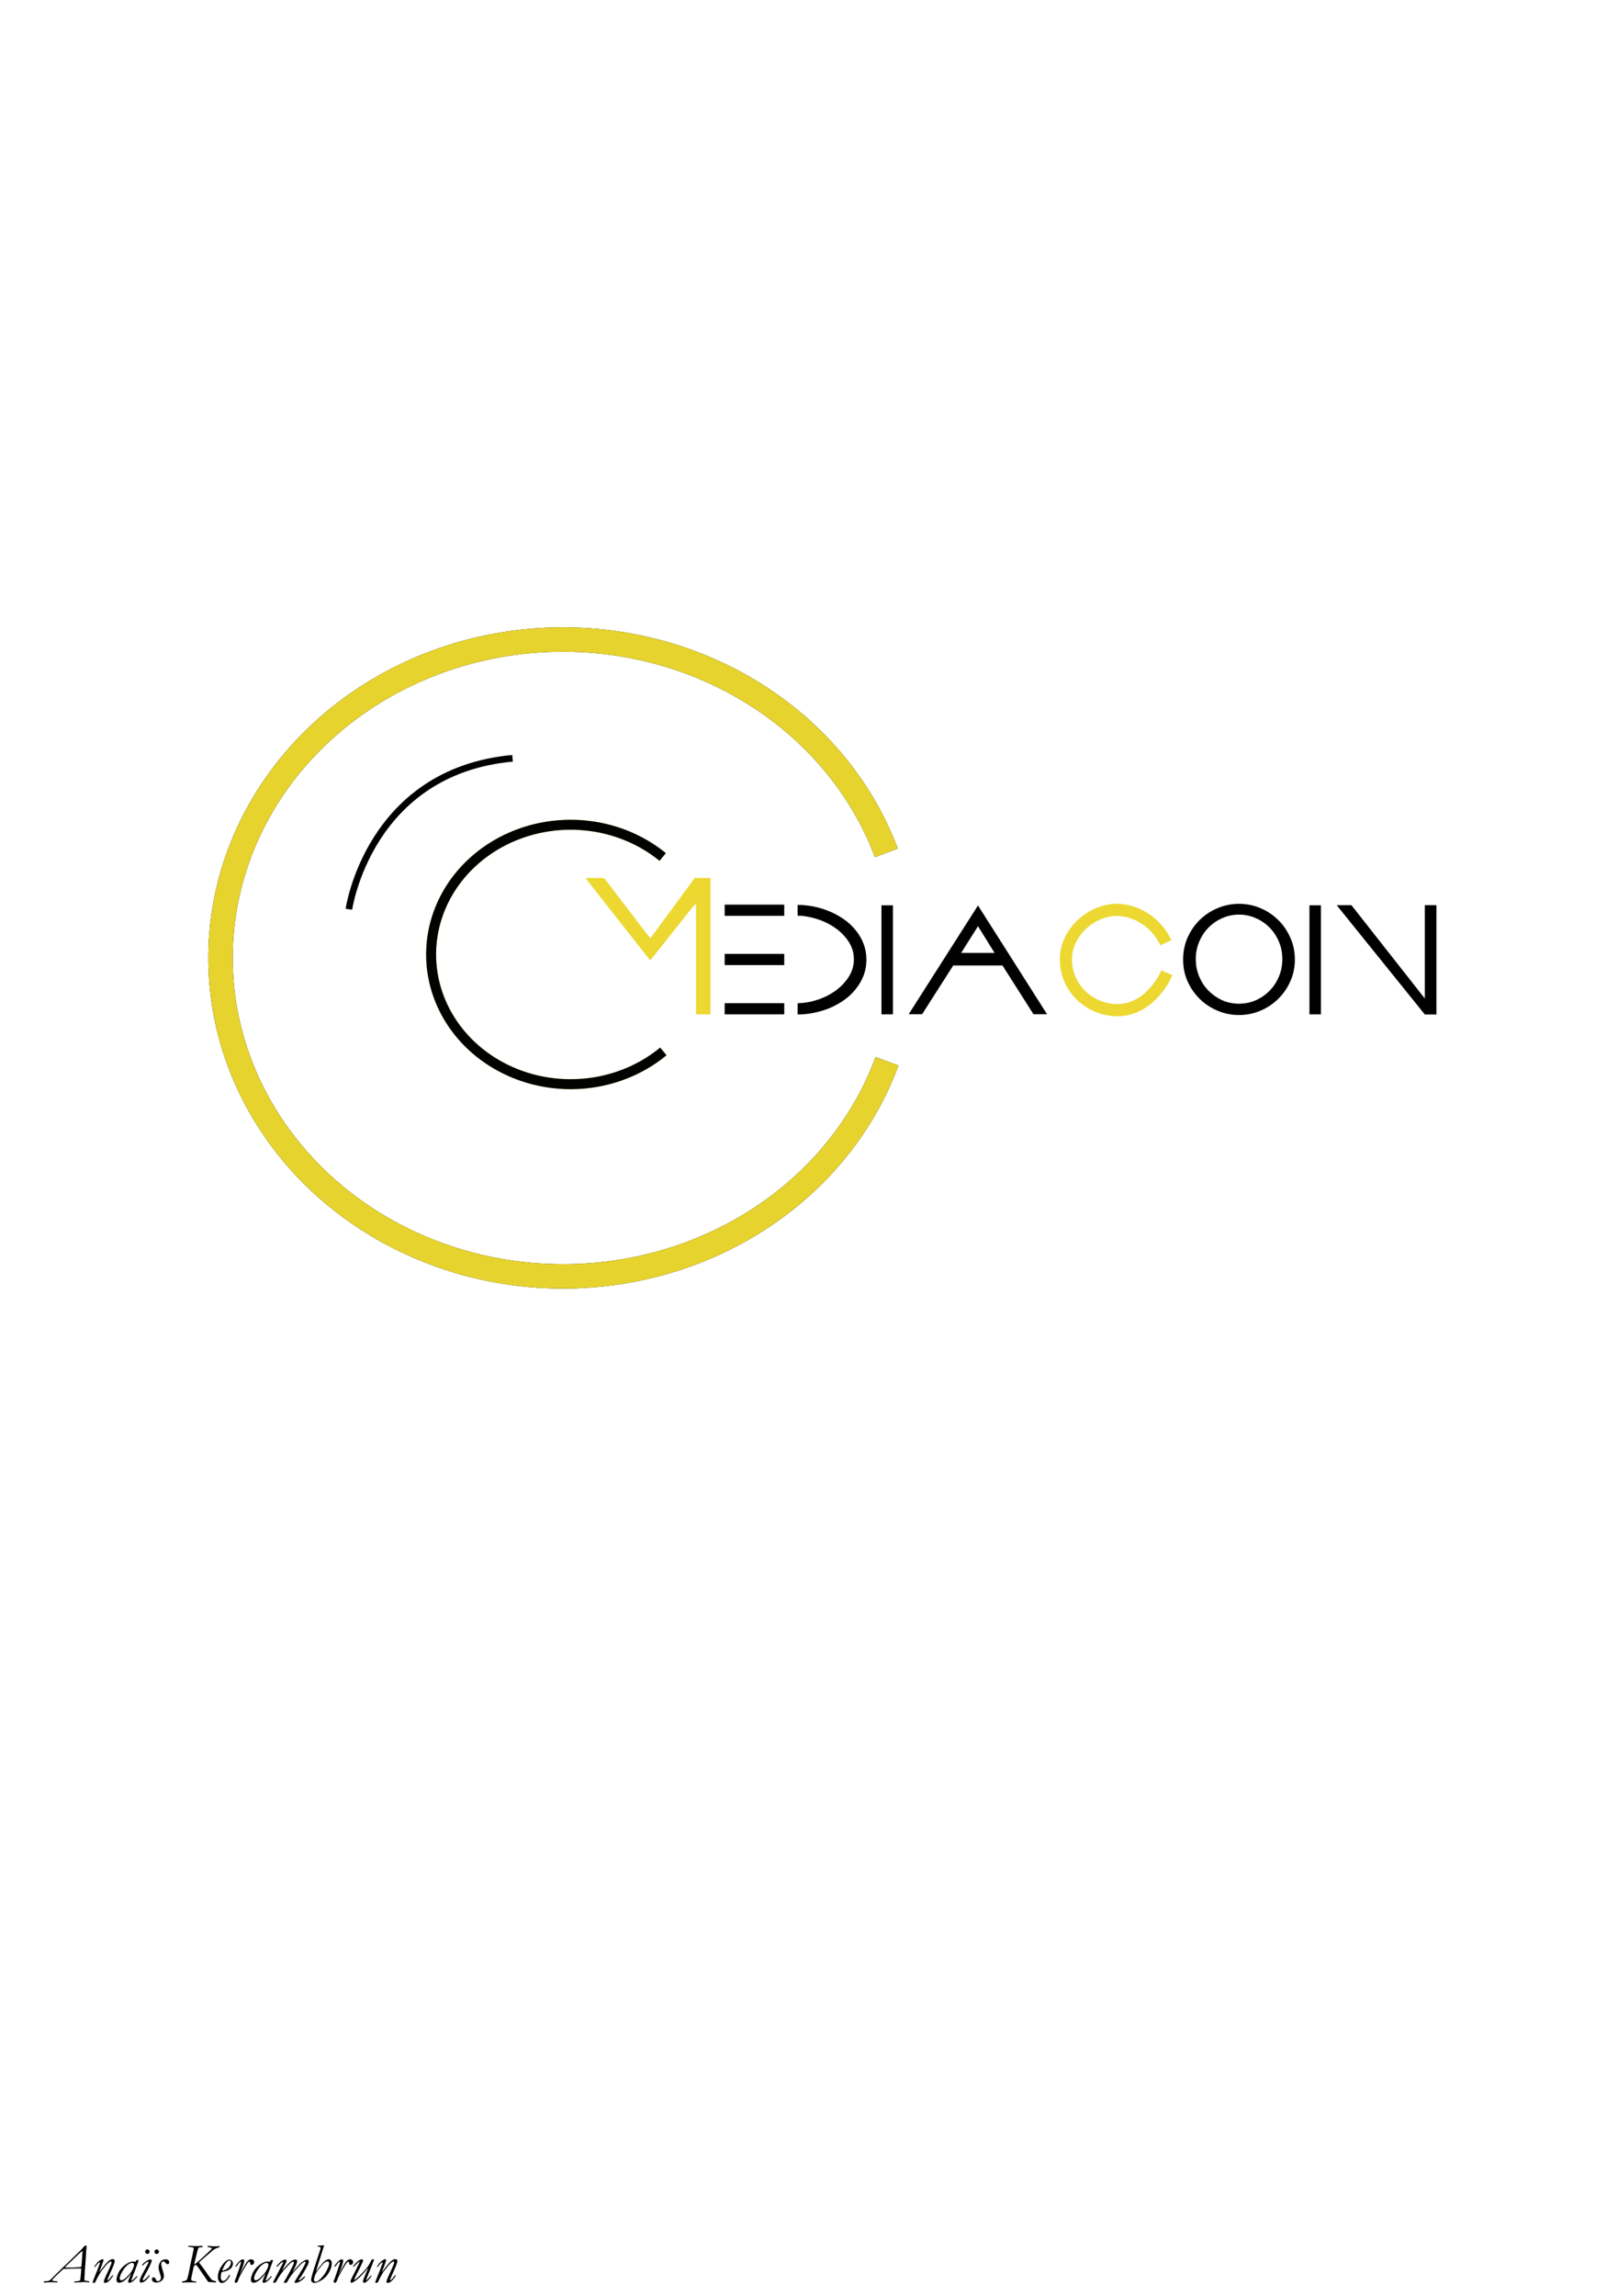 <?xml version="1.0" encoding="UTF-8" standalone="no"?>
<!-- Created with Inkscape (http://www.inkscape.org/) -->

<svg
   xmlns:dc="http://purl.org/dc/elements/1.1/"
   xmlns:cc="http://creativecommons.org/ns#"
   xmlns:rdf="http://www.w3.org/1999/02/22-rdf-syntax-ns#"
   xmlns:svg="http://www.w3.org/2000/svg"
   xmlns="http://www.w3.org/2000/svg"
   xmlns:sodipodi="http://sodipodi.sourceforge.net/DTD/sodipodi-0.dtd"
   xmlns:inkscape="http://www.inkscape.org/namespaces/inkscape"
   width="148mm"
   height="210mm"
   viewBox="0 0 148 210"
   version="1.1"
   id="svg12083"
   inkscape:version="0.92.0 r15299"
   sodipodi:docname="Proposition 2.2.svg">
  <defs
     id="defs12077" />
  <sodipodi:namedview
     id="base"
     pagecolor="#ffffff"
     bordercolor="#666666"
     borderopacity="1.0"
     inkscape:pageopacity="0.0"
     inkscape:pageshadow="2"
     inkscape:zoom="0.98994949"
     inkscape:cx="418.33941"
     inkscape:cy="301.07849"
     inkscape:document-units="mm"
     inkscape:current-layer="layer1"
     showgrid="false"
     inkscape:window-width="1366"
     inkscape:window-height="705"
     inkscape:window-x="-8"
     inkscape:window-y="-8"
     inkscape:window-maximized="1" />
  <g
     inkscape:label="Calque 1"
     inkscape:groupmode="layer"
     id="layer1"
     transform="translate(0,-87)">
    <path
       sodipodi:open="true"
       d="m 81.137,184.056 a 31.331,29.122 0 0 1 -34.743,19.286 31.331,29.122 0 0 1 -26.225,-28.646 31.331,29.122 0 0 1 26.042,-28.79 31.331,29.122 0 0 1 34.865,19.094"
       sodipodi:end="5.9469044"
       sodipodi:start="0.33036168"
       sodipodi:ry="29.121958"
       sodipodi:rx="31.330732"
       sodipodi:cy="174.6097"
       sodipodi:cx="51.500618"
       sodipodi:type="arc"
       id="path14066"
       style="opacity:0.99;fill:none;fill-opacity:1;stroke:#000000;stroke-width:2.233;stroke-miterlimit:4;stroke-dasharray:none;stroke-opacity:1" />
    <path
       style="opacity:0.99;fill:none;fill-opacity:1;stroke:#ecd930;stroke-width:2.233;stroke-miterlimit:4;stroke-dasharray:none;stroke-opacity:0.982"
       id="path14068"
       sodipodi:type="arc"
       sodipodi:cx="51.500618"
       sodipodi:cy="174.6097"
       sodipodi:rx="31.330732"
       sodipodi:ry="29.121958"
       sodipodi:start="0.33036168"
       sodipodi:end="5.9469044"
       d="m 81.137,184.056 a 31.331,29.122 0 0 1 -34.743,19.286 31.331,29.122 0 0 1 -26.225,-28.646 31.331,29.122 0 0 1 26.042,-28.79 31.331,29.122 0 0 1 34.865,19.094"
       sodipodi:open="true" />
    <path
       style="opacity:0.99;fill:none;fill-opacity:1;stroke:#ecd62f;stroke-width:0.91;stroke-miterlimit:4;stroke-dasharray:none;stroke-opacity:1"
       id="path14070"
       sodipodi:type="arc"
       sodipodi:cx="52.19783"
       sodipodi:cy="174.29214"
       sodipodi:rx="12.762752"
       sodipodi:ry="11.862992"
       sodipodi:start="0.84409553"
       sodipodi:end="5.4327042"
       d="m 60.677,183.158 a 12.763,11.863 0 0 1 -17.66,-0.625 12.763,11.863 0 0 1 -0.056,-16.427 12.763,11.863 0 0 1 17.656,-0.73"
       sodipodi:open="true" />
    <g
       aria-label="Mediacoin"
       transform="matrix(0.226,0,0,0.234,-39.017,95.159)"
       style="font-style:normal;font-weight:normal;font-size:53.333px;line-height:2px;font-family:sans-serif;letter-spacing:0px;word-spacing:0px;fill:#000000;fill-opacity:1;stroke:none"
       id="flowRoot14082">
      <path
         d="m 453.329,319.23 -17.28,21.013 h -0.16 -0.16 l -0.853,-0.853 -25.067,-30.827 0.267,-0.267 h 6.613 q 0.267,0 0.48,0.213 0.267,0.16 0.427,0.32 l 17.28,21.867 q 0.107,0.16 0.427,0.48 0.32,0.32 0.427,0.427 h 0.16 0.16 q 0,-0.053 0.107,-0.16 0.107,-0.107 0.16,-0.16 l 17.493,-22.987 h 6.4 v 53.28 h -5.867 v -43.2 z"
         style="font-style:normal;font-variant:normal;font-weight:normal;font-stretch:normal;font-family:PROMETHEUS;-inkscape-font-specification:PROMETHEUS;letter-spacing:1.9px;fill:#ecd830;fill-opacity:1"
         id="path11989"
         inkscape:connector-curvature="0" />
      <path
         d="m 490.052,357.203 v 4.373 h -24.107 v -4.373 z m 0,-19.253 v 4.373 h -24.107 v -4.373 z m 0,-19.253 v 4.373 h -24.107 v -4.373 z"
         style="font-style:normal;font-variant:normal;font-weight:normal;font-stretch:normal;font-family:PROMETHEUS;-inkscape-font-specification:PROMETHEUS;letter-spacing:1.9px"
         id="path11991"
         inkscape:connector-curvature="0" />
      <path
         d="m 495.472,357.203 q 3.733,0 7.733,-1.227 4.053,-1.227 7.36,-3.467 3.36,-2.293 5.493,-5.44 2.187,-3.2 2.187,-7.093 0,-2.56 -1.013,-4.8 -1.013,-2.24 -2.773,-4.107 -1.707,-1.92 -4,-3.413 -2.24,-1.493 -4.8,-2.507 -2.507,-1.013 -5.173,-1.547 -2.613,-0.587 -5.013,-0.587 v -4.213 q 3.2,0 6.507,0.64 3.36,0.64 6.453,1.92 3.093,1.227 5.813,3.093 2.72,1.813 4.693,4.213 2.027,2.347 3.2,5.28 1.173,2.88 1.173,6.24 0,3.413 -1.173,6.293 -1.173,2.88 -3.2,5.28 -1.973,2.4 -4.693,4.267 -2.72,1.813 -5.813,3.093 -3.093,1.227 -6.453,1.867 -3.307,0.64 -6.507,0.64 z"
         style="font-style:normal;font-variant:normal;font-weight:normal;font-stretch:normal;font-family:PROMETHEUS;-inkscape-font-specification:PROMETHEUS;letter-spacing:1.9px"
         id="path11993"
         inkscape:connector-curvature="0" />
      <path
         d="m 534.042,318.963 v 42.613 h -4.64 v -42.613 z"
         style="fill:#000000;fill-opacity:1"
         id="path11995"
         inkscape:connector-curvature="0" />
      <path
         d="m 568.471,319.017 27.947,42.507 h -5.493 l -12.533,-19.04 h -19.947 l -12.587,19.04 h -5.44 z m 6.72,18.56 -6.72,-10.453 -6.827,10.453 z"
         style="font-style:normal;font-variant:normal;font-weight:normal;font-stretch:normal;font-family:PROMETHEUS;-inkscape-font-specification:PROMETHEUS;letter-spacing:1.9px"
         id="path11997"
         inkscape:connector-curvature="0" />
      <path
         d="m 651.497,340.137 q 0,-4.64 1.813,-8.587 1.867,-4 4.96,-6.933 3.147,-2.933 7.253,-4.587 4.107,-1.653 8.587,-1.653 4.533,0 8.587,1.653 4.107,1.653 7.2,4.587 3.147,2.933 4.96,6.933 1.867,3.947 1.867,8.587 0,4.64 -1.867,8.587 -1.813,3.947 -4.96,6.88 -3.093,2.933 -7.2,4.587 -4.053,1.653 -8.587,1.653 -4.48,0 -8.587,-1.653 -4.107,-1.653 -7.253,-4.587 -3.093,-2.933 -4.96,-6.88 -1.813,-3.947 -1.813,-8.587 z m 5.12,-0.16 q 0,3.627 1.387,6.827 1.387,3.2 3.787,5.547 2.4,2.347 5.547,3.733 3.2,1.333 6.773,1.333 3.573,0 6.773,-1.333 3.2,-1.387 5.6,-3.733 2.4,-2.347 3.787,-5.547 1.387,-3.2 1.387,-6.827 0,-3.627 -1.387,-6.773 -1.387,-3.2 -3.787,-5.547 -2.4,-2.347 -5.6,-3.68 -3.2,-1.387 -6.773,-1.387 -3.573,0 -6.773,1.387 -3.147,1.333 -5.547,3.68 -2.4,2.347 -3.787,5.547 -1.387,3.147 -1.387,6.773 z"
         style="font-style:normal;font-variant:normal;font-weight:normal;font-stretch:normal;font-family:PROMETHEUS;-inkscape-font-specification:PROMETHEUS;letter-spacing:1.9px"
         id="path12001"
         inkscape:connector-curvature="0" />
      <path
         d="m 707.267,318.963 v 42.613 h -4.64 v -42.613 z"
         style="fill:#000000;fill-opacity:1"
         id="path12003"
         inkscape:connector-curvature="0" />
      <path
         d="m 713.643,318.91 h 5.973 l 29.707,36.48 v -36.48 h 4.693 v 42.72 h -4.693 z"
         style="font-style:normal;font-variant:normal;font-weight:normal;font-stretch:normal;font-family:PROMETHEUS;-inkscape-font-specification:PROMETHEUS;letter-spacing:1.9px"
         id="path12005"
         inkscape:connector-curvature="0" />
    </g>
    <path
       sodipodi:open="true"
       d="m 60.677,183.158 a 12.763,11.863 0 0 1 -17.66,-0.625 12.763,11.863 0 0 1 -0.056,-16.427 12.763,11.863 0 0 1 17.656,-0.73"
       sodipodi:end="5.4327042"
       sodipodi:start="0.84409553"
       sodipodi:ry="11.862992"
       sodipodi:rx="12.762752"
       sodipodi:cy="174.29214"
       sodipodi:cx="52.19783"
       sodipodi:type="arc"
       id="path14084"
       style="opacity:0.99;fill:none;fill-opacity:1;stroke:#000000;stroke-width:0.91;stroke-miterlimit:4;stroke-dasharray:none;stroke-opacity:1" />
    <path
       style="fill:none;stroke:#000000;stroke-width:0.606;stroke-linecap:butt;stroke-linejoin:miter;stroke-miterlimit:4;stroke-dasharray:none;stroke-opacity:1"
       d="m 31.913,170.157 c 0,0 1.811,-12.592 14.969,-13.806"
       id="path14098"
       inkscape:connector-curvature="0"
       sodipodi:nodetypes="cc" />
    <path
       style="opacity:0.99;fill:none;fill-opacity:1;stroke:#ecd830;stroke-width:1.112;stroke-miterlimit:4;stroke-dasharray:none;stroke-opacity:1"
       d="m 106.738,175.961 c -0.641,1.469 -2.396,3.797 -5.209,3.374 -2.367,-0.356 -4.077,-2.344 -4.025,-4.661 0.003,-1.994 1.688,-3.981 3.939,-4.399 1.992,-0.37 4.271,0.891 5.201,2.948"
       id="path11938"
       inkscape:connector-curvature="0"
       sodipodi:nodetypes="cscsc" />
    <g
       aria-label="Anaïs Kerambrun"
       transform="matrix(0.265,0,0,0.265,0,103.571)"
       style="font-style:normal;font-weight:normal;font-size:19.627px;line-height:2px;font-family:sans-serif;letter-spacing:0px;word-spacing:0px;fill:#000000;fill-opacity:1;stroke:none"
       id="flowRoot12664">
      <path
         d="m 17.111,724.482 q 0.115,-0.096 0.278,-0.23 l 0.144,-0.125 2.243,-2.243 q 0.383,-0.383 0.508,-0.479 0.125,-0.105 0.268,-0.268 0.144,-0.163 0.374,-0.383 0.24,-0.22 0.383,-0.374 0.393,-0.355 0.517,-0.498 1.351,-1.236 3.565,-3.421 l 2.08,-2.022 q 0.23,-0.249 0.403,-0.393 0.594,-0.68 0.939,-1.045 0.105,-0.096 0.498,-0.527 0.125,-0.019 0.24,-0.019 0.115,0 0.326,0.019 l 0.01,0.105 q -0.067,0.795 -0.067,1.14 -0.067,0.393 -0.077,1.112 l -0.125,1.725 q -0.019,0.201 -0.058,1.016 l -0.345,4.495 0.01,0.211 -0.019,0.498 v 0.144 q -0.029,0.115 -0.038,0.163 l -0.019,0.824 0.01,0.125 -0.029,0.383 q 0.077,0.134 0.412,0.172 0.853,0.086 1.265,0.24 l 0.01,0.125 q 0,0.077 -0.048,0.23 -0.345,-0.058 -0.422,-0.067 l -1.179,-0.077 -0.853,0.019 q -0.834,0.096 -1.361,0.096 l -0.23,0.029 -0.278,-0.01 q -0.422,0.038 -0.498,0.038 -0.144,0 -0.345,-0.038 l 0.019,-0.268 q 0.278,-0.077 0.632,-0.105 0.585,-0.038 1.064,-0.172 0.125,-0.029 0.172,-0.029 h 0.048 q 0.105,-0.105 0.134,-0.192 0.058,-0.182 0.192,-1.514 0.144,-1.332 0.153,-2.032 0.01,-0.345 0.019,-0.508 -0.115,-0.01 -0.556,-0.01 -0.546,0 -3.402,0.077 l -1.936,0.067 q -0.067,0.01 -0.201,0.019 -0.134,0.077 -0.335,0.278 -0.192,0.201 -0.489,0.422 -0.412,0.441 -1.255,1.188 -0.335,0.307 -0.575,0.565 l -0.719,0.776 q -0.134,0.105 -0.24,0.22 -0.077,0.067 -0.153,0.125 -0.067,0.105 -0.134,0.201 0.019,0.105 0.019,0.24 0.259,0.144 0.7,0.182 0.201,0.019 0.431,0.048 0.316,0.058 0.47,0.067 0.115,0.019 0.201,0.058 -0.01,0.153 -0.077,0.326 l -1.773,-0.125 -1.323,0.067 q -0.297,0.01 -0.441,0.029 h -0.096 q -0.077,0 -0.335,0.029 l -0.46,0.01 q -0.115,0 -0.249,-0.038 -0.029,-0.144 -0.029,-0.316 l 0.115,-0.048 1.054,-0.096 0.652,-0.115 q 0.067,-0.029 0.211,-0.115 z m 7.245,-4.466 q 0.211,0 0.316,0.01 h 0.23 l 1.198,-0.058 1.562,-0.105 q 0.211,-0.029 0.403,-0.038 0.029,-0.172 0.048,-0.527 0.058,-0.374 0.067,-0.45 l 0.182,-2.789 0.144,-1.792 q -0.125,0.058 -0.556,0.441 -0.201,0.125 -0.537,0.441 l -2.214,2.108 -0.383,0.364 q -0.22,0.24 -0.441,0.422 -0.211,0.182 -0.403,0.383 -0.096,0.105 -0.259,0.24 -0.153,0.125 -0.287,0.268 -0.134,0.105 -0.278,0.268 -0.144,0.163 -0.326,0.335 -0.125,0.125 -0.383,0.412 0.153,0.096 0.719,0.096 l 0.489,-0.01 q 0.345,-0.019 0.709,-0.019 z"
         style="font-style:italic;font-variant:normal;font-weight:normal;font-stretch:normal;font-family:Garamond;-inkscape-font-specification:'Garamond Italic'"
         id="path12672" />
      <path
         d="m 34.543,718.406 q -0.019,-0.077 -0.058,-0.105 -0.029,-0.029 -0.077,-0.029 -0.498,0 -1.552,1.572 -0.105,0.01 -0.153,0.01 -0.058,0 -0.192,-0.01 0.201,-0.403 0.652,-1.016 0.46,-0.613 0.968,-1.016 0.517,-0.412 0.978,-0.613 0.153,-0.067 0.278,-0.067 0.048,0 0.144,0.01 0.172,0.172 0.172,0.355 0,0.115 -0.029,0.23 -0.019,0.115 -0.096,0.355 -0.287,0.824 -0.422,1.16 l -0.546,1.418 q -0.192,0.489 -0.374,1.035 0.077,-0.096 0.134,-0.182 0.891,-1.303 1.917,-2.492 1.035,-1.198 1.706,-1.6 0.479,-0.297 0.91,-0.297 0.326,0 0.508,0.182 0.182,0.172 0.182,0.45 0,0.172 -0.038,0.335 -0.067,0.364 -0.297,1.016 -0.23,0.652 -1.208,2.827 l -0.958,2.214 -0.038,0.125 q 0,0.058 0.067,0.172 0.537,-0.115 1.61,-1.706 l 0.393,0.01 q -0.297,0.537 -0.978,1.38 -0.527,0.642 -1.131,0.997 -0.335,0.201 -0.719,0.201 -0.23,0 -0.345,-0.096 -0.115,-0.096 -0.115,-0.211 0,-0.508 0.489,-1.572 l 1.39,-3.038 0.537,-1.275 q 0.182,-0.422 0.22,-0.585 0.038,-0.163 0.038,-0.326 0,-0.125 -0.067,-0.192 -0.067,-0.077 -0.172,-0.077 -0.153,0 -0.355,0.125 -0.709,0.422 -1.562,1.447 -1.227,1.476 -1.629,2.118 -1.006,1.591 -1.754,3.249 -0.115,0.268 -0.278,0.393 -0.201,0.029 -0.307,0.029 -0.125,0 -0.383,-0.048 -0.038,-0.077 -0.038,-0.125 0,-0.077 0.096,-0.345 0.211,-0.623 1.035,-2.626 l 0.22,-0.517 z"
         style="font-style:italic;font-variant:normal;font-weight:normal;font-stretch:normal;font-family:Garamond;-inkscape-font-specification:'Garamond Italic'"
         id="path12674" />
      <path
         d="m 46.743,718.109 q 0.096,-0.163 0.125,-0.259 0.115,-0.287 0.23,-0.374 0.268,-0.029 0.393,-0.029 0.163,0 0.316,0.067 l 0.029,0.115 q 0,0.058 -0.048,0.172 -0.029,0.058 -0.125,0.364 l -0.077,0.192 -0.632,1.715 q -0.403,1.16 -0.709,1.85 -0.297,0.69 -0.517,1.409 -0.22,0.709 -0.403,1.016 l -0.038,0.096 q 0,0.058 0.105,0.153 0.431,-0.24 0.728,-0.517 0.767,-0.719 0.91,-0.891 0.105,-0.125 0.201,-0.23 0.115,0.096 0.211,0.201 -0.268,0.374 -0.901,1.016 -0.632,0.642 -1.14,0.91 -0.393,0.201 -0.738,0.201 -0.22,0 -0.335,-0.096 -0.105,-0.096 -0.105,-0.249 0,-0.134 0.096,-0.498 0.24,-0.632 0.335,-0.834 0.096,-0.201 0.259,-0.623 0.096,-0.259 0.393,-0.901 -0.182,0.182 -0.45,0.537 -0.776,0.978 -1.782,1.85 -0.23,0.201 -1.112,0.642 -0.326,0.125 -0.767,0.163 -0.374,-0.01 -0.498,-0.077 -0.23,-0.125 -0.374,-0.393 -0.105,-0.201 -0.105,-0.623 0,-0.613 0.268,-1.361 0.46,-1.275 0.93,-1.888 0.805,-1.064 1.591,-1.687 0.795,-0.623 1.457,-0.91 0.872,-0.383 1.514,-0.383 0.211,0 0.403,0.038 0.192,0.038 0.364,0.115 z m -4.562,6.287 q 0.23,-0.058 0.403,-0.163 0.105,-0.058 0.748,-0.527 1.169,-1.179 1.323,-1.351 0.335,-0.374 0.757,-1.025 0.115,-0.163 0.489,-0.901 l 0.249,-0.661 q 0.134,-0.585 0.134,-0.671 0,-0.268 -0.22,-0.508 -0.144,-0.144 -0.47,-0.144 -0.374,0 -0.642,0.125 -0.604,0.287 -1.102,0.728 -0.671,0.604 -1.294,1.552 -0.623,0.939 -0.882,1.572 -0.355,0.872 -0.355,1.303 0,0.355 0.144,0.527 0.144,0.172 0.364,0.172 0.077,0 0.355,-0.029 z"
         style="font-style:italic;font-variant:normal;font-weight:normal;font-stretch:normal;font-family:Garamond;-inkscape-font-specification:'Garamond Italic'"
         id="path12676" />
      <path
         d="m 51.132,717.956 q -0.748,0.201 -1.715,1.265 l -0.517,0.096 q 0.585,-0.863 1.533,-1.466 0.949,-0.613 1.543,-0.613 0.172,0 0.278,0.115 0.115,0.105 0.115,0.278 0,0.105 -0.029,0.211 -0.019,0.105 -0.259,0.767 -0.144,0.374 -1.16,2.386 l -1.39,2.549 q -0.172,0.335 -0.22,0.479 -0.038,0.144 -0.038,0.355 0.058,0.067 0.125,0.067 0.316,0 0.68,-0.335 0.949,-0.853 1.275,-1.418 0.172,0 0.374,0.029 -0.268,0.498 -0.824,1.16 -0.546,0.661 -1.14,1.006 -0.585,0.345 -0.997,0.345 -0.259,0 -0.422,-0.144 -0.153,-0.134 -0.153,-0.297 0,-0.805 1.093,-2.789 1.313,-2.357 1.629,-3.009 0.144,-0.307 0.22,-0.441 0.134,-0.22 0.134,-0.316 0,-0.086 -0.134,-0.278 z m -1.025,-3.421 q 0,-0.307 0.22,-0.537 0.23,-0.23 0.556,-0.23 0.326,0 0.546,0.23 0.23,0.22 0.23,0.546 0,0.326 -0.23,0.556 -0.23,0.23 -0.546,0.23 -0.316,0 -0.546,-0.23 -0.23,-0.23 -0.23,-0.565 z m 3.977,-0.757 q 0.326,0 0.556,0.23 0.23,0.23 0.23,0.546 0,0.326 -0.23,0.556 -0.23,0.23 -0.556,0.23 -0.326,0 -0.556,-0.23 -0.22,-0.23 -0.22,-0.575 0,-0.307 0.22,-0.527 0.23,-0.23 0.556,-0.23 z"
         style="font-style:italic;font-variant:normal;font-weight:normal;font-stretch:normal;font-family:Garamond;-inkscape-font-specification:'Garamond Italic'"
         id="path12678" />
      <path
         d="m 53.029,723.409 q 0.479,0 0.786,0.738 0.153,0.364 0.297,0.479 0.134,0.125 0.355,0.125 0.412,0 0.786,-0.383 0.287,-0.287 0.287,-0.882 0,-0.46 -0.326,-1.38 -0.46,-1.332 -0.46,-2.089 0,-1.102 0.594,-1.955 0.594,-0.853 1.878,-0.853 0.546,0 0.872,0.297 0.326,0.297 0.326,0.719 0,0.287 -0.163,0.47 -0.153,0.172 -0.355,0.172 -0.422,0 -0.757,-0.403 -0.335,-0.412 -0.45,-0.479 -0.115,-0.058 -0.355,-0.058 -0.268,0 -0.479,0.23 -0.201,0.23 -0.201,0.556 0,0.776 0.46,2.166 0.46,1.38 0.46,2.147 0,0.489 -0.307,0.997 -0.297,0.498 -0.939,0.853 -0.632,0.345 -1.303,0.345 -0.805,0 -1.208,-0.345 -0.393,-0.345 -0.393,-0.824 0,-0.287 0.163,-0.46 0.163,-0.182 0.431,-0.182 z"
         style="font-style:italic;font-variant:normal;font-weight:normal;font-stretch:normal;font-family:Garamond;-inkscape-font-specification:'Garamond Italic'"
         id="path12680" />
      <path
         d="m 65.65,719.307 q 0.115,-0.47 0.393,-1.869 l 0.048,-0.163 0.728,-3.402 0.058,-0.422 q 0,-0.096 -0.077,-0.259 -0.287,-0.172 -0.709,-0.201 -0.201,-0.01 -0.345,-0.038 -0.374,-0.048 -0.441,-0.058 -0.24,0 -0.355,-0.105 0.038,-0.144 0.038,-0.24 l 0.738,-0.019 1.773,0.105 1.112,-0.038 0.316,0.01 q 0.125,0 0.355,-0.029 0.24,-0.038 0.307,-0.038 0.134,0 0.403,0.067 -0.029,0.23 -0.182,0.393 l -0.316,0.029 q -0.192,0.029 -0.479,0.038 -0.278,0.01 -0.422,0.096 -0.048,0.029 -0.096,0.096 -0.134,0.211 -0.364,1.102 l -0.374,1.524 q -0.45,1.658 -0.632,2.674 -0.058,0.345 -0.105,0.527 l 1.581,-1.323 q 0.182,-0.163 0.364,-0.345 0.422,-0.316 0.795,-0.68 0.92,-0.901 1.323,-1.236 l 1.495,-1.399 q 0.441,-0.403 0.623,-0.69 -0.125,-0.067 -0.192,-0.096 -0.144,-0.077 -0.24,-0.125 -0.297,-0.163 -0.757,-0.201 -0.172,-0.019 -0.355,-0.058 v -0.086 q 0,-0.077 0.019,-0.24 0.22,-0.067 0.326,-0.067 0.326,0 0.795,0.096 0.479,0.086 1.275,0.086 0.767,0 1.255,-0.048 0.201,-0.019 0.268,-0.019 0.077,0 0.23,0.019 l 0.01,0.307 q -0.882,0.259 -1.198,0.393 -0.077,0.038 -1.035,0.604 -1.581,1.342 -3.287,2.846 l -1.505,1.323 -0.105,0.115 q 0.077,0.153 0.144,0.249 l 1.093,1.428 1.131,1.552 q 0.077,0.125 0.441,0.661 0.192,0.345 0.47,0.661 0.096,0.115 0.287,0.393 0.297,0.441 0.709,0.93 0.153,0.182 0.412,0.297 0.355,0.172 1.198,0.335 -0.019,0.23 -0.067,0.412 h -0.508 q -0.978,-0.144 -2.127,-0.153 -0.872,-1.236 -1.303,-1.936 l -0.153,-0.182 -0.431,-0.632 -1.073,-1.552 q -0.46,-0.738 -1.045,-1.399 -0.115,-0.134 -0.211,-0.268 -0.182,0.144 -0.364,0.249 -0.172,0.105 -0.412,0.278 l -0.786,3.623 q -0.125,0.604 -0.125,0.987 0,0.048 0.019,0.182 0.268,0.22 0.575,0.316 0.307,0.067 0.604,0.096 0.297,0.029 0.517,0.077 0.105,0.067 0.105,0.153 0,0.048 -0.01,0.105 -0.211,0.077 -0.508,0.077 -0.69,0 -1.14,-0.058 l -0.556,0.019 -0.374,-0.019 -1.035,0.019 q -0.096,0.01 -0.278,0.048 l -1.083,0.01 v -0.335 q 0.096,-0.048 0.403,-0.105 0.815,-0.125 1.112,-0.393 0.297,-0.278 0.412,-0.901 0.029,-0.144 0.163,-0.537 l 0.46,-2.127 0.24,-1.227 q 0.019,-0.105 0.038,-0.287 z"
         style="font-style:italic;font-variant:normal;font-weight:normal;font-stretch:normal;font-family:Garamond;-inkscape-font-specification:'Garamond Italic'"
         id="path12682" />
      <path
         d="m 76.518,721.588 q -0.316,0.872 -0.316,1.763 0,0.652 0.307,1.045 0.201,0.268 0.546,0.268 0.211,0 0.374,-0.086 0.355,-0.182 0.604,-0.431 0.259,-0.249 0.537,-0.652 0.278,-0.403 0.45,-0.901 h 0.134 q 0.115,0 0.259,0.019 -0.287,1.073 -1.418,2.108 -0.709,0.642 -1.466,0.642 -0.508,0 -0.863,-0.46 -0.47,-0.604 -0.47,-1.667 0,-0.46 0.134,-1.102 0.144,-0.642 0.326,-1.073 0.287,-0.671 0.642,-1.265 l 0.738,-1.073 q 0.719,-0.767 0.805,-0.843 0.335,-0.287 0.671,-0.431 0.345,-0.153 0.709,-0.153 0.47,0 0.824,0.393 0.355,0.393 0.355,0.987 0,0.527 -0.278,1.045 -0.268,0.508 -0.585,0.748 l -0.795,0.517 q -0.134,0.067 -0.719,0.249 -0.585,0.172 -1.505,0.355 z m 0.163,-0.479 q 0.307,0.01 0.958,-0.24 0.355,-0.134 0.939,-0.527 0.23,-0.153 0.527,-0.517 0.297,-0.374 0.45,-0.767 0.153,-0.403 0.153,-0.824 0,-0.278 -0.163,-0.46 -0.163,-0.182 -0.364,-0.182 -0.259,0 -0.613,0.297 -0.594,0.517 -1.246,1.735 -0.489,0.93 -0.642,1.485 z"
         style="font-style:italic;font-variant:normal;font-weight:normal;font-stretch:normal;font-family:Garamond;-inkscape-font-specification:'Garamond Italic'"
         id="path12684" />
      <path
         d="m 83.054,718.004 q -0.316,0.23 -0.594,0.537 -0.077,0.086 -0.872,1.15 l -0.393,0.019 q 0.24,-0.517 0.891,-1.275 0.652,-0.757 1.131,-1.035 0.307,-0.182 0.69,-0.211 0.24,0.067 0.326,0.182 0.096,0.115 0.096,0.278 0,0.163 -0.038,0.326 -0.105,0.527 -0.422,1.505 -0.316,0.978 -0.565,1.543 l -0.498,1.179 -0.038,0.172 q 0.134,-0.23 0.546,-1.025 1.562,-2.961 2.252,-3.661 0.508,-0.498 1.188,-0.498 0.383,0 0.719,0.307 0.249,0.24 0.249,0.632 0,0.441 -0.278,0.757 -0.192,0.22 -0.546,0.22 -0.297,0 -0.422,-0.134 -0.115,-0.144 -0.144,-0.7 -0.125,-0.249 -0.278,-0.249 -0.153,0 -0.326,0.163 -0.46,0.412 -1.735,2.645 -1.275,2.223 -1.6,3.095 -0.316,0.863 -0.517,1.188 -0.105,0.163 -0.393,0.163 -0.259,0 -0.374,-0.096 -0.105,-0.086 -0.105,-0.23 0,-0.192 0.096,-0.441 0.412,-1.006 1.323,-3.709 l 0.671,-2.051 q 0.067,-0.278 0.096,-0.355 l 0.058,-0.144 q 0,-0.096 -0.192,-0.249 z"
         style="font-style:italic;font-variant:normal;font-weight:normal;font-stretch:normal;font-family:Garamond;-inkscape-font-specification:'Garamond Italic'"
         id="path12686" />
      <path
         d="m 93.126,718.109 q 0.096,-0.163 0.125,-0.259 0.115,-0.287 0.23,-0.374 0.268,-0.029 0.393,-0.029 0.163,0 0.316,0.067 l 0.029,0.115 q 0,0.058 -0.048,0.172 -0.029,0.058 -0.125,0.364 l -0.077,0.192 -0.632,1.715 q -0.403,1.16 -0.709,1.85 -0.297,0.69 -0.517,1.409 -0.22,0.709 -0.403,1.016 l -0.038,0.096 q 0,0.058 0.105,0.153 0.431,-0.24 0.728,-0.517 0.767,-0.719 0.91,-0.891 0.105,-0.125 0.201,-0.23 0.115,0.096 0.211,0.201 -0.268,0.374 -0.901,1.016 -0.632,0.642 -1.14,0.91 -0.393,0.201 -0.738,0.201 -0.22,0 -0.335,-0.096 -0.105,-0.096 -0.105,-0.249 0,-0.134 0.096,-0.498 0.24,-0.632 0.335,-0.834 0.096,-0.201 0.259,-0.623 0.096,-0.259 0.393,-0.901 -0.182,0.182 -0.45,0.537 -0.776,0.978 -1.782,1.85 -0.23,0.201 -1.112,0.642 -0.326,0.125 -0.767,0.163 -0.374,-0.01 -0.498,-0.077 -0.23,-0.125 -0.374,-0.393 -0.105,-0.201 -0.105,-0.623 0,-0.613 0.268,-1.361 0.46,-1.275 0.93,-1.888 0.805,-1.064 1.591,-1.687 0.795,-0.623 1.457,-0.91 0.872,-0.383 1.514,-0.383 0.211,0 0.403,0.038 0.192,0.038 0.364,0.115 z m -4.562,6.287 q 0.23,-0.058 0.403,-0.163 0.105,-0.058 0.748,-0.527 1.169,-1.179 1.323,-1.351 0.335,-0.374 0.757,-1.025 0.115,-0.163 0.489,-0.901 l 0.249,-0.661 q 0.134,-0.585 0.134,-0.671 0,-0.268 -0.22,-0.508 -0.144,-0.144 -0.47,-0.144 -0.374,0 -0.642,0.125 -0.604,0.287 -1.102,0.728 -0.671,0.604 -1.294,1.552 -0.623,0.939 -0.882,1.572 -0.355,0.872 -0.355,1.303 0,0.355 0.144,0.527 0.144,0.172 0.364,0.172 0.077,0 0.355,-0.029 z"
         style="font-style:italic;font-variant:normal;font-weight:normal;font-stretch:normal;font-family:Garamond;-inkscape-font-specification:'Garamond Italic'"
         id="path12688" />
      <path
         d="m 97.764,718.167 -0.134,-0.038 q -0.172,0 -0.537,0.278 -0.661,0.498 -1.14,1.112 -0.096,0.125 -0.192,0.23 -0.182,-0.019 -0.364,-0.048 0.297,-0.489 0.594,-0.795 0.69,-0.709 0.958,-0.91 0.537,-0.412 1.006,-0.613 0.24,-0.105 0.479,-0.105 0.211,0 0.345,0.125 0.144,0.125 0.144,0.268 0,0.335 -1.121,2.53 -0.316,0.632 -0.412,0.863 0.527,-0.556 1.351,-1.524 0.585,-0.69 1.572,-1.572 0.383,-0.335 0.872,-0.517 0.489,-0.182 0.805,-0.182 0.259,0 0.45,0.172 0.125,0.115 0.125,0.335 0,0.824 -1.102,2.865 l -0.441,0.843 -0.058,0.153 0.978,-1.16 q 0.45,-0.498 0.613,-0.671 0.307,-0.297 0.441,-0.46 0.815,-0.978 1.677,-1.505 0.872,-0.527 1.37,-0.527 0.211,0 0.374,0.172 0.163,0.163 0.163,0.45 0,0.192 -0.038,0.364 -0.077,0.316 -0.307,0.853 -0.019,0.048 -0.834,1.533 -0.47,0.853 -0.719,1.265 l -0.479,0.757 q -0.355,0.613 -0.537,0.795 -0.556,0.556 -0.556,0.901 0,0.048 0.067,0.096 0.048,0 0.355,-0.192 0.623,-0.383 1.533,-1.217 l 0.297,0.077 q -0.46,0.776 -1.505,1.466 -1.035,0.68 -1.869,0.68 -0.201,0 -0.345,-0.153 0,-0.125 0.038,-0.201 0.038,-0.086 0.307,-0.527 l 1.591,-2.578 q 1.284,-2.08 1.533,-2.645 0.364,-0.834 0.364,-0.978 0,-0.105 -0.067,-0.172 -0.067,-0.077 -0.163,-0.077 -0.134,0 -0.345,0.115 -0.556,0.307 -1.294,1.083 -1.457,1.552 -2.223,2.463 -1.217,1.466 -2.08,3.038 -0.201,0.374 -0.45,0.604 -0.211,0.029 -0.412,0.029 -0.307,0 -0.508,-0.058 0.029,-0.172 0.268,-0.565 0.46,-0.738 1.476,-2.597 1.016,-1.859 1.332,-2.52 0.316,-0.671 0.403,-0.987 0.029,-0.105 0.029,-0.22 0,-0.163 -0.096,-0.278 -0.058,-0.086 -0.144,-0.086 -0.153,0 -0.45,0.172 -0.441,0.23 -1.236,1.083 -1.38,1.466 -1.552,1.687 -1.179,1.514 -1.754,2.444 -0.029,0.058 -0.374,0.642 -0.335,0.575 -0.45,0.795 -0.144,0.23 -0.374,0.431 -0.249,0.029 -0.422,0.029 -0.125,0 -0.249,-0.038 l -0.038,-0.144 q 0,-0.144 0.144,-0.383 0.058,-0.096 1.572,-3.009 l 1.706,-3.345 q 0.029,-0.067 0.038,-0.201 z"
         style="font-style:italic;font-variant:normal;font-weight:normal;font-stretch:normal;font-family:Garamond;-inkscape-font-specification:'Garamond Italic'"
         id="path12690" />
      <path
         d="m 110.51,712.953 q -0.259,-0.172 -0.757,-0.172 h -0.153 l 0.019,-0.268 q 0.268,-0.067 1.054,-0.086 0.163,0 1.217,-0.067 -0.029,0.144 -0.585,1.85 l -0.709,2.252 q -0.096,0.364 -0.479,1.524 l -1.045,3.412 1.39,-1.83 q 1.217,-1.418 1.428,-1.61 0.517,-0.46 0.92,-0.623 0.403,-0.172 0.709,-0.172 0.355,0 0.642,0.335 0.364,0.441 0.364,1.035 0,1.246 -0.652,2.597 -0.642,1.342 -1.782,2.453 -0.738,0.719 -2.166,1.38 -0.815,0.374 -1.313,0.374 -0.565,0 -0.891,-0.297 -0.316,-0.297 -0.316,-0.709 0,-0.527 0.201,-1.227 l 0.498,-1.782 1.84,-5.664 q 0.326,-1.073 0.613,-1.84 0.115,-0.307 0.115,-0.527 0,-0.144 -0.163,-0.335 z m -1.505,11.979 q 0.307,0 0.642,-0.201 0.661,-0.374 1.485,-1.332 0.834,-0.958 1.14,-1.457 0.632,-1.045 1.035,-2.08 0.307,-0.767 0.307,-1.342 0,-0.268 -0.182,-0.431 -0.172,-0.172 -0.45,-0.172 -0.268,0 -0.585,0.182 -0.613,0.364 -1.447,1.361 -1.323,1.572 -1.715,2.214 -0.383,0.642 -0.632,1.476 -0.249,0.824 -0.249,1.102 0,0.287 0.182,0.489 0.182,0.192 0.47,0.192 z"
         style="font-style:italic;font-variant:normal;font-weight:normal;font-stretch:normal;font-family:Garamond;-inkscape-font-specification:'Garamond Italic'"
         id="path12692" />
      <path
         d="m 117.209,718.004 q -0.316,0.23 -0.594,0.537 -0.077,0.086 -0.872,1.15 l -0.393,0.019 q 0.24,-0.517 0.891,-1.275 0.652,-0.757 1.131,-1.035 0.307,-0.182 0.69,-0.211 0.24,0.067 0.326,0.182 0.096,0.115 0.096,0.278 0,0.163 -0.038,0.326 -0.105,0.527 -0.422,1.505 -0.316,0.978 -0.565,1.543 l -0.498,1.179 -0.038,0.172 q 0.134,-0.23 0.546,-1.025 1.562,-2.961 2.252,-3.661 0.508,-0.498 1.188,-0.498 0.383,0 0.719,0.307 0.249,0.24 0.249,0.632 0,0.441 -0.278,0.757 -0.192,0.22 -0.546,0.22 -0.297,0 -0.422,-0.134 -0.115,-0.144 -0.144,-0.7 -0.125,-0.249 -0.278,-0.249 -0.153,0 -0.326,0.163 -0.46,0.412 -1.735,2.645 -1.275,2.223 -1.6,3.095 -0.316,0.863 -0.517,1.188 -0.105,0.163 -0.393,0.163 -0.259,0 -0.374,-0.096 -0.105,-0.086 -0.105,-0.23 0,-0.192 0.096,-0.441 0.412,-1.006 1.323,-3.709 l 0.671,-2.051 q 0.067,-0.278 0.096,-0.355 l 0.058,-0.144 q 0,-0.096 -0.192,-0.249 z"
         style="font-style:italic;font-variant:normal;font-weight:normal;font-stretch:normal;font-family:Garamond;-inkscape-font-specification:'Garamond Italic'"
         id="path12694" />
      <path
         d="m 124.023,718.033 q -0.316,0.134 -0.891,0.738 -0.374,0.316 -0.7,0.661 -0.22,0.249 -0.326,0.345 l -0.307,-0.067 q 0.153,-0.287 0.891,-1.073 0.738,-0.795 1.505,-1.236 0.374,-0.22 0.68,-0.22 0.182,0 0.316,0.134 0.134,0.134 0.134,0.287 0,0.201 -0.163,0.546 -0.029,0.058 -0.144,0.326 -0.431,1.006 -1.667,3.421 -1.073,2.07 -1.073,2.348 l 0.01,0.058 q 0.249,-0.038 0.671,-0.403 1.255,-1.064 1.897,-1.782 0.086,-0.086 0.441,-0.46 1.093,-1.131 1.811,-2.175 0.431,-0.623 1.227,-2.262 0.268,-0.029 0.45,-0.029 0.22,0 0.335,0.153 -0.201,0.604 -0.757,1.974 l -1.782,4.447 q -0.163,0.345 -0.211,0.632 l 0.067,0.01 q 0.067,0 0.316,-0.22 0.556,-0.498 0.93,-1.016 0.172,-0.24 0.297,-0.374 l 0.307,0.048 q -0.46,0.872 -1.552,1.897 -0.604,0.556 -0.949,0.556 -0.125,0 -0.326,-0.058 -0.172,-0.182 -0.172,-0.345 0,-0.479 0.393,-1.399 l 1.351,-3.153 q 0.058,-0.096 0.077,-0.192 -0.172,0.192 -0.757,0.863 -1.38,1.61 -2.377,2.53 -0.987,0.92 -2.127,1.581 -0.278,0.153 -0.546,0.153 -0.134,0 -0.23,-0.096 -0.086,-0.096 -0.086,-0.268 0,-0.153 0.067,-0.383 0.153,-0.489 0.546,-1.246 l 1.639,-3.23 0.671,-1.428 q 0.182,-0.287 0.182,-0.422 0,-0.048 -0.067,-0.172 z"
         style="font-style:italic;font-variant:normal;font-weight:normal;font-stretch:normal;font-family:Garamond;-inkscape-font-specification:'Garamond Italic'"
         id="path12696" />
      <path
         d="m 132.101,718.406 q -0.019,-0.077 -0.058,-0.105 -0.029,-0.029 -0.077,-0.029 -0.498,0 -1.552,1.572 -0.105,0.01 -0.153,0.01 -0.058,0 -0.192,-0.01 0.201,-0.403 0.652,-1.016 0.46,-0.613 0.968,-1.016 0.517,-0.412 0.978,-0.613 0.153,-0.067 0.278,-0.067 0.048,0 0.144,0.01 0.172,0.172 0.172,0.355 0,0.115 -0.029,0.23 -0.019,0.115 -0.096,0.355 -0.287,0.824 -0.422,1.16 l -0.546,1.418 q -0.192,0.489 -0.374,1.035 0.077,-0.096 0.134,-0.182 0.891,-1.303 1.917,-2.492 1.035,-1.198 1.706,-1.6 0.479,-0.297 0.91,-0.297 0.326,0 0.508,0.182 0.182,0.172 0.182,0.45 0,0.172 -0.038,0.335 -0.067,0.364 -0.297,1.016 -0.23,0.652 -1.208,2.827 l -0.958,2.214 -0.038,0.125 q 0,0.058 0.067,0.172 0.537,-0.115 1.61,-1.706 l 0.393,0.01 q -0.297,0.537 -0.978,1.38 -0.527,0.642 -1.131,0.997 -0.335,0.201 -0.719,0.201 -0.23,0 -0.345,-0.096 -0.115,-0.096 -0.115,-0.211 0,-0.508 0.489,-1.572 l 1.39,-3.038 0.537,-1.275 q 0.182,-0.422 0.22,-0.585 0.038,-0.163 0.038,-0.326 0,-0.125 -0.067,-0.192 -0.067,-0.077 -0.172,-0.077 -0.153,0 -0.355,0.125 -0.709,0.422 -1.562,1.447 -1.227,1.476 -1.629,2.118 -1.006,1.591 -1.754,3.249 -0.115,0.268 -0.278,0.393 -0.201,0.029 -0.307,0.029 -0.125,0 -0.383,-0.048 -0.038,-0.077 -0.038,-0.125 0,-0.077 0.096,-0.345 0.211,-0.623 1.035,-2.626 l 0.22,-0.517 z"
         style="font-style:italic;font-variant:normal;font-weight:normal;font-stretch:normal;font-family:Garamond;-inkscape-font-specification:'Garamond Italic'"
         id="path12698" />
    </g>
  </g>
</svg>
